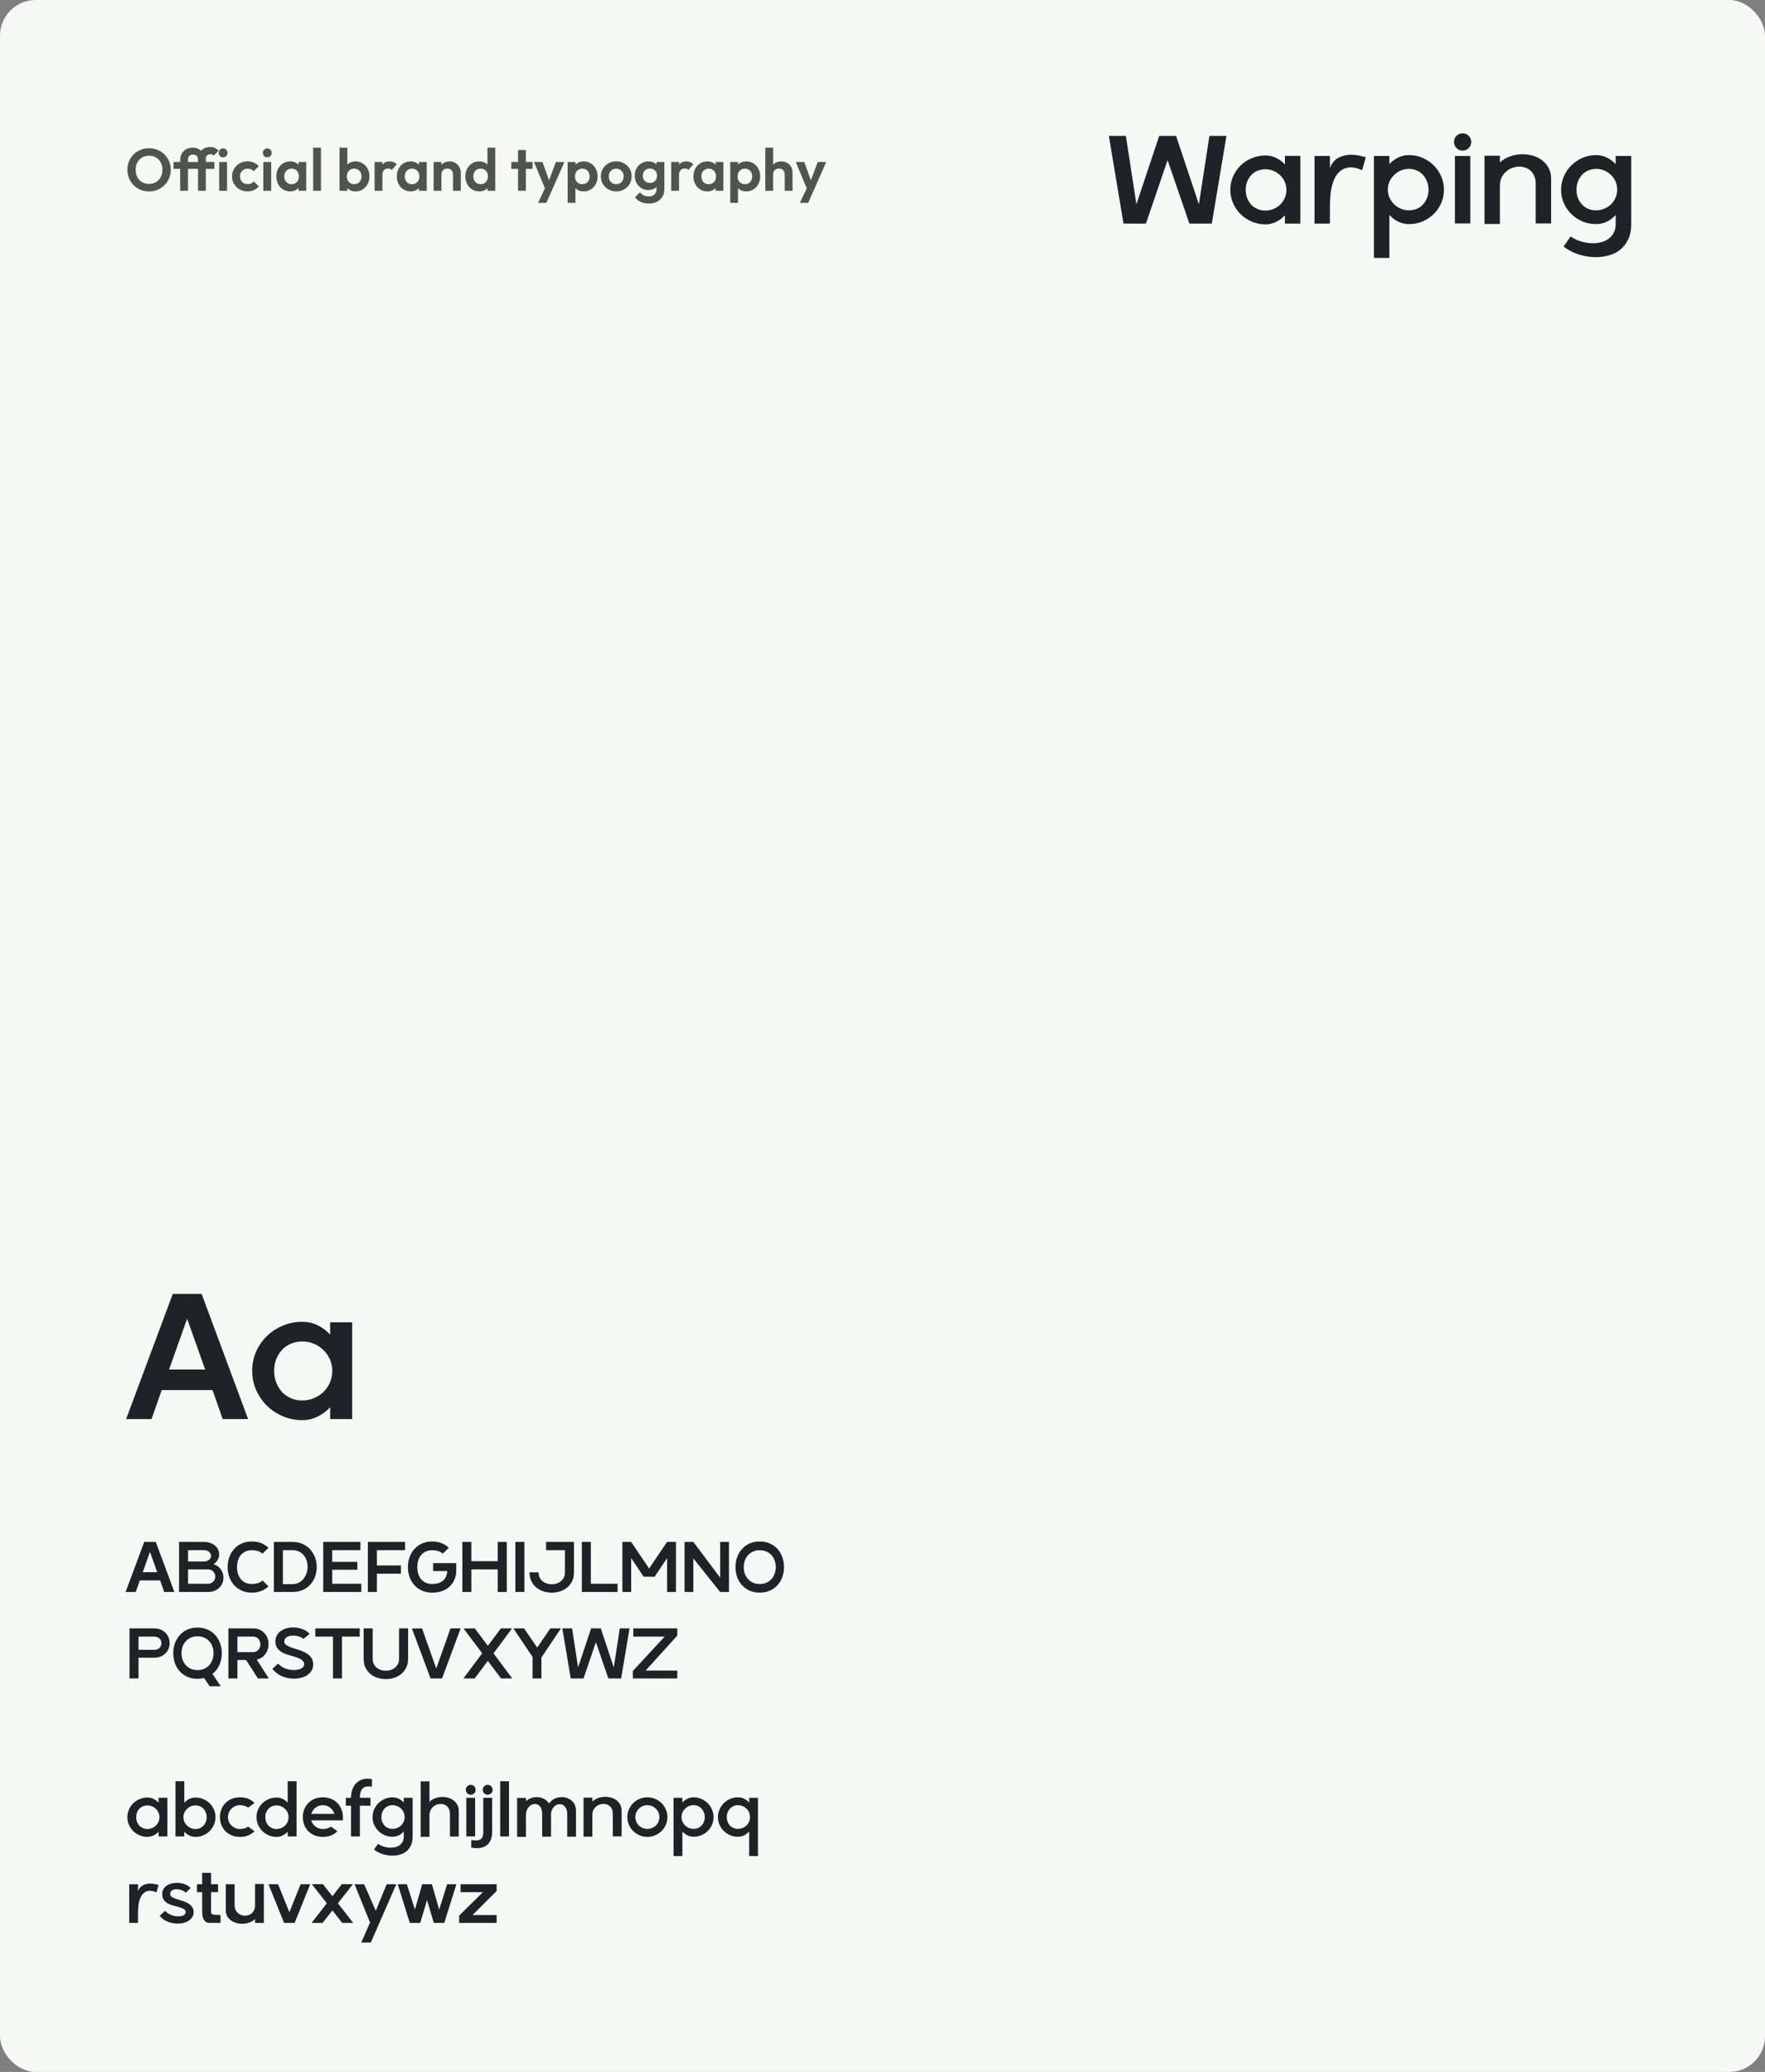 <svg width="592" height="695" viewBox="0 0 592 695" fill="none" xmlns="http://www.w3.org/2000/svg">
<rect x="0" y="0" width="592" height="695" fill="#808080" stroke="none"/>
<rect width="592" height="695" rx="12" fill="#F5F8F5"/>
<path d="M50.02 64.22C48.993 64.22 48.033 64.033 47.14 63.66C46.26 63.287 45.487 62.773 44.82 62.12C44.167 61.453 43.653 60.68 43.28 59.8C42.907 58.907 42.72 57.953 42.72 56.94C42.72 55.927 42.9 54.987 43.26 54.12C43.633 53.24 44.147 52.473 44.8 51.82C45.467 51.153 46.24 50.64 47.12 50.28C48 49.907 48.953 49.72 49.98 49.72C51.02 49.72 51.98 49.907 52.86 50.28C53.74 50.64 54.507 51.153 55.16 51.82C55.827 52.473 56.347 53.24 56.72 54.12C57.093 55 57.28 55.947 57.28 56.96C57.28 57.973 57.093 58.92 56.72 59.8C56.347 60.68 55.827 61.453 55.16 62.12C54.507 62.773 53.74 63.287 52.86 63.66C51.993 64.033 51.047 64.22 50.02 64.22ZM49.98 61.68C50.887 61.68 51.673 61.48 52.34 61.08C53.007 60.68 53.527 60.127 53.9 59.42C54.287 58.713 54.48 57.887 54.48 56.94C54.48 56.247 54.373 55.613 54.16 55.04C53.947 54.467 53.64 53.973 53.24 53.56C52.84 53.133 52.367 52.807 51.82 52.58C51.273 52.353 50.66 52.24 49.98 52.24C49.1 52.24 48.32 52.44 47.64 52.84C46.973 53.227 46.447 53.773 46.06 54.48C45.687 55.187 45.5 56.007 45.5 56.94C45.5 57.647 45.607 58.293 45.82 58.88C46.047 59.467 46.353 59.967 46.74 60.38C47.14 60.793 47.613 61.113 48.16 61.34C48.72 61.567 49.327 61.68 49.98 61.68ZM60.436 64V53.72C60.436 52.907 60.603 52.187 60.936 51.56C61.283 50.933 61.769 50.44 62.396 50.08C63.036 49.707 63.783 49.52 64.636 49.52C65.489 49.52 66.189 49.7 66.736 50.06C67.296 50.42 67.709 50.9 67.976 51.5C68.256 52.087 68.396 52.74 68.396 53.46L66.416 53.62C66.416 53.06 66.269 52.627 65.976 52.32C65.696 52 65.283 51.84 64.736 51.84C64.189 51.84 63.769 51.993 63.476 52.3C63.196 52.607 63.056 53.027 63.056 53.56V64H60.436ZM58.196 56.64V54.34H71.896V56.64H58.196ZM66.416 64V53.3C66.416 52.54 66.583 51.86 66.916 51.26C67.249 50.66 67.723 50.187 68.336 49.84C68.949 49.493 69.669 49.32 70.496 49.32C71.123 49.32 71.663 49.427 72.116 49.64C72.569 49.853 72.976 50.147 73.336 50.52L71.676 52.2C71.529 52.053 71.369 51.94 71.196 51.86C71.023 51.78 70.803 51.74 70.536 51.74C70.056 51.74 69.683 51.873 69.416 52.14C69.163 52.393 69.036 52.76 69.036 53.24V64H66.416ZM73.512 64V54.34H76.152V64H73.512ZM74.832 52.78C74.405 52.78 74.052 52.64 73.772 52.36C73.492 52.067 73.352 51.707 73.352 51.28C73.352 50.867 73.492 50.513 73.772 50.22C74.052 49.927 74.405 49.78 74.832 49.78C75.272 49.78 75.625 49.927 75.892 50.22C76.172 50.513 76.312 50.867 76.312 51.28C76.312 51.707 76.172 52.067 75.892 52.36C75.625 52.64 75.272 52.78 74.832 52.78ZM83.032 64.2C82.046 64.2 81.159 63.98 80.373 63.54C79.586 63.1 78.966 62.5 78.513 61.74C78.059 60.98 77.832 60.127 77.832 59.18C77.832 58.22 78.059 57.36 78.513 56.6C78.966 55.84 79.586 55.24 80.373 54.8C81.172 54.347 82.059 54.12 83.032 54.12C83.793 54.12 84.493 54.26 85.132 54.54C85.772 54.82 86.326 55.22 86.793 55.74L85.112 57.44C84.859 57.16 84.552 56.947 84.192 56.8C83.846 56.653 83.459 56.58 83.032 56.58C82.552 56.58 82.119 56.693 81.733 56.92C81.359 57.133 81.059 57.433 80.832 57.82C80.619 58.193 80.513 58.64 80.513 59.16C80.513 59.667 80.619 60.12 80.832 60.52C81.059 60.907 81.359 61.213 81.733 61.44C82.119 61.653 82.552 61.76 83.032 61.76C83.472 61.76 83.866 61.687 84.213 61.54C84.573 61.38 84.879 61.153 85.132 60.86L86.832 62.56C86.339 63.093 85.772 63.5 85.132 63.78C84.493 64.06 83.793 64.2 83.032 64.2ZM88.316 64V54.34H90.956V64H88.316ZM89.636 52.78C89.21 52.78 88.856 52.64 88.576 52.36C88.296 52.067 88.156 51.707 88.156 51.28C88.156 50.867 88.296 50.513 88.576 50.22C88.856 49.927 89.21 49.78 89.636 49.78C90.076 49.78 90.43 49.927 90.696 50.22C90.976 50.513 91.116 50.867 91.116 51.28C91.116 51.707 90.976 52.067 90.696 52.36C90.43 52.64 90.076 52.78 89.636 52.78ZM97.317 64.2C96.437 64.2 95.644 63.98 94.937 63.54C94.231 63.1 93.677 62.5 93.277 61.74C92.877 60.98 92.677 60.127 92.677 59.18C92.677 58.22 92.877 57.36 93.277 56.6C93.677 55.84 94.231 55.24 94.937 54.8C95.644 54.36 96.437 54.14 97.317 54.14C98.01 54.14 98.63 54.28 99.177 54.56C99.724 54.84 100.157 55.233 100.477 55.74C100.811 56.233 100.991 56.793 101.017 57.42V60.9C100.991 61.54 100.811 62.107 100.477 62.6C100.157 63.093 99.724 63.487 99.177 63.78C98.63 64.06 98.01 64.2 97.317 64.2ZM97.797 61.78C98.531 61.78 99.124 61.54 99.577 61.06C100.031 60.567 100.257 59.933 100.257 59.16C100.257 58.653 100.151 58.207 99.937 57.82C99.737 57.42 99.451 57.113 99.077 56.9C98.717 56.673 98.29 56.56 97.797 56.56C97.317 56.56 96.891 56.673 96.517 56.9C96.157 57.113 95.871 57.42 95.657 57.82C95.457 58.207 95.357 58.653 95.357 59.16C95.357 59.68 95.457 60.14 95.657 60.54C95.871 60.927 96.157 61.233 96.517 61.46C96.891 61.673 97.317 61.78 97.797 61.78ZM100.117 64V61.4L100.537 59.04L100.117 56.72V54.34H102.717V64H100.117ZM105.035 64V49.54H107.655V64H105.035ZM119.243 64.2C118.549 64.2 117.923 64.053 117.363 63.76C116.803 63.467 116.356 63.067 116.023 62.56C115.689 62.053 115.509 61.487 115.483 60.86V57.42C115.509 56.793 115.689 56.233 116.023 55.74C116.369 55.233 116.823 54.84 117.383 54.56C117.943 54.28 118.563 54.14 119.243 54.14C120.136 54.14 120.936 54.36 121.643 54.8C122.349 55.24 122.903 55.84 123.303 56.6C123.716 57.36 123.923 58.22 123.923 59.18C123.923 60.127 123.716 60.98 123.303 61.74C122.903 62.5 122.349 63.1 121.643 63.54C120.936 63.98 120.136 64.2 119.243 64.2ZM113.883 64V49.54H116.503V56.72L116.063 59.04L116.483 61.4V64H113.883ZM118.803 61.78C119.283 61.78 119.703 61.673 120.063 61.46C120.436 61.233 120.723 60.927 120.923 60.54C121.136 60.14 121.243 59.68 121.243 59.16C121.243 58.653 121.136 58.207 120.923 57.82C120.723 57.42 120.436 57.113 120.063 56.9C119.689 56.673 119.263 56.56 118.783 56.56C118.303 56.56 117.876 56.673 117.503 56.9C117.143 57.113 116.856 57.42 116.643 57.82C116.443 58.207 116.343 58.653 116.343 59.16C116.343 59.68 116.443 60.14 116.643 60.54C116.856 60.927 117.149 61.233 117.523 61.46C117.896 61.673 118.323 61.78 118.803 61.78ZM125.64 64V54.34H128.26V64H125.64ZM128.26 58.66L127.24 57.98C127.36 56.793 127.707 55.86 128.28 55.18C128.854 54.487 129.68 54.14 130.76 54.14C131.227 54.14 131.647 54.22 132.02 54.38C132.394 54.527 132.734 54.773 133.04 55.12L131.4 57C131.254 56.84 131.074 56.72 130.86 56.64C130.66 56.56 130.427 56.52 130.16 56.52C129.6 56.52 129.14 56.7 128.78 57.06C128.434 57.407 128.26 57.94 128.26 58.66ZM137.727 64.2C136.847 64.2 136.054 63.98 135.347 63.54C134.641 63.1 134.087 62.5 133.687 61.74C133.287 60.98 133.087 60.127 133.087 59.18C133.087 58.22 133.287 57.36 133.687 56.6C134.087 55.84 134.641 55.24 135.347 54.8C136.054 54.36 136.847 54.14 137.727 54.14C138.421 54.14 139.041 54.28 139.587 54.56C140.134 54.84 140.567 55.233 140.887 55.74C141.221 56.233 141.401 56.793 141.427 57.42V60.9C141.401 61.54 141.221 62.107 140.887 62.6C140.567 63.093 140.134 63.487 139.587 63.78C139.041 64.06 138.421 64.2 137.727 64.2ZM138.207 61.78C138.941 61.78 139.534 61.54 139.987 61.06C140.441 60.567 140.667 59.933 140.667 59.16C140.667 58.653 140.561 58.207 140.347 57.82C140.147 57.42 139.861 57.113 139.487 56.9C139.127 56.673 138.701 56.56 138.207 56.56C137.727 56.56 137.301 56.673 136.927 56.9C136.567 57.113 136.281 57.42 136.067 57.82C135.867 58.207 135.767 58.653 135.767 59.16C135.767 59.68 135.867 60.14 136.067 60.54C136.281 60.927 136.567 61.233 136.927 61.46C137.301 61.673 137.727 61.78 138.207 61.78ZM140.527 64V61.4L140.947 59.04L140.527 56.72V54.34H143.127V64H140.527ZM151.945 64V58.46C151.945 57.887 151.765 57.42 151.405 57.06C151.045 56.7 150.578 56.52 150.005 56.52C149.632 56.52 149.298 56.6 149.005 56.76C148.712 56.92 148.478 57.147 148.305 57.44C148.145 57.733 148.065 58.073 148.065 58.46L147.045 57.94C147.045 57.18 147.205 56.52 147.525 55.96C147.858 55.387 148.312 54.94 148.885 54.62C149.472 54.3 150.132 54.14 150.865 54.14C151.572 54.14 152.205 54.32 152.765 54.68C153.325 55.027 153.765 55.487 154.085 56.06C154.405 56.62 154.565 57.227 154.565 57.88V64H151.945ZM145.445 64V54.34H148.065V64H145.445ZM160.756 64.2C159.862 64.2 159.062 63.98 158.356 63.54C157.649 63.1 157.089 62.5 156.676 61.74C156.276 60.98 156.076 60.127 156.076 59.18C156.076 58.22 156.276 57.36 156.676 56.6C157.089 55.84 157.642 55.24 158.336 54.8C159.042 54.36 159.849 54.14 160.756 54.14C161.449 54.14 162.069 54.28 162.616 54.56C163.176 54.84 163.622 55.233 163.956 55.74C164.302 56.233 164.489 56.793 164.516 57.42V60.86C164.489 61.487 164.309 62.053 163.976 62.56C163.642 63.067 163.196 63.467 162.636 63.76C162.076 64.053 161.449 64.2 160.756 64.2ZM161.196 61.78C161.689 61.78 162.116 61.673 162.476 61.46C162.849 61.233 163.136 60.927 163.336 60.54C163.549 60.14 163.656 59.68 163.656 59.16C163.656 58.653 163.549 58.207 163.336 57.82C163.136 57.42 162.849 57.113 162.476 56.9C162.116 56.673 161.696 56.56 161.216 56.56C160.722 56.56 160.289 56.673 159.916 56.9C159.556 57.127 159.269 57.433 159.056 57.82C158.856 58.207 158.756 58.653 158.756 59.16C158.756 59.68 158.856 60.14 159.056 60.54C159.269 60.927 159.562 61.233 159.936 61.46C160.309 61.673 160.729 61.78 161.196 61.78ZM166.116 64H163.516V61.4L163.936 59.04L163.496 56.72V49.54H166.116V64ZM173.76 64V50.32H176.38V64H173.76ZM171.5 56.64V54.34H178.64V56.64H171.5ZM183.153 64.08L179.113 54.34H181.953L184.633 61.78H183.673L186.453 54.34H189.313L185.013 64.08H183.153ZM180.473 68.04L183.413 61.82L185.013 64.08L183.253 68.04H180.473ZM195.766 64.2C195.073 64.2 194.446 64.06 193.886 63.78C193.326 63.487 192.879 63.093 192.546 62.6C192.213 62.107 192.033 61.54 192.006 60.9V57.48C192.033 56.84 192.213 56.273 192.546 55.78C192.893 55.273 193.339 54.873 193.886 54.58C194.446 54.287 195.073 54.14 195.766 54.14C196.659 54.14 197.459 54.36 198.166 54.8C198.873 55.24 199.426 55.84 199.826 56.6C200.239 57.36 200.446 58.22 200.446 59.18C200.446 60.127 200.239 60.98 199.826 61.74C199.426 62.5 198.873 63.1 198.166 63.54C197.459 63.98 196.659 64.2 195.766 64.2ZM190.406 68.04V54.34H193.026V56.88L192.586 59.22L193.006 61.56V68.04H190.406ZM195.306 61.78C195.786 61.78 196.213 61.673 196.586 61.46C196.959 61.233 197.246 60.927 197.446 60.54C197.659 60.14 197.766 59.68 197.766 59.16C197.766 58.653 197.659 58.207 197.446 57.82C197.246 57.42 196.959 57.113 196.586 56.9C196.213 56.673 195.786 56.56 195.306 56.56C194.839 56.56 194.419 56.673 194.046 56.9C193.673 57.113 193.379 57.42 193.166 57.82C192.966 58.207 192.866 58.653 192.866 59.16C192.866 59.68 192.966 60.14 193.166 60.54C193.379 60.927 193.666 61.233 194.026 61.46C194.399 61.673 194.826 61.78 195.306 61.78ZM206.704 64.2C205.731 64.2 204.851 63.98 204.064 63.54C203.291 63.087 202.671 62.48 202.204 61.72C201.751 60.947 201.524 60.087 201.524 59.14C201.524 58.193 201.751 57.347 202.204 56.6C202.657 55.84 203.277 55.24 204.064 54.8C204.851 54.347 205.724 54.12 206.684 54.12C207.671 54.12 208.551 54.347 209.324 54.8C210.111 55.24 210.731 55.84 211.184 56.6C211.637 57.347 211.864 58.193 211.864 59.14C211.864 60.087 211.637 60.947 211.184 61.72C210.731 62.48 210.111 63.087 209.324 63.54C208.551 63.98 207.677 64.2 206.704 64.2ZM206.684 61.76C207.177 61.76 207.611 61.653 207.984 61.44C208.371 61.213 208.664 60.907 208.864 60.52C209.077 60.12 209.184 59.667 209.184 59.16C209.184 58.653 209.077 58.207 208.864 57.82C208.651 57.433 208.357 57.133 207.984 56.92C207.611 56.693 207.177 56.58 206.684 56.58C206.204 56.58 205.777 56.693 205.404 56.92C205.031 57.133 204.737 57.433 204.524 57.82C204.311 58.207 204.204 58.653 204.204 59.16C204.204 59.667 204.311 60.12 204.524 60.52C204.737 60.907 205.031 61.213 205.404 61.44C205.777 61.653 206.204 61.76 206.684 61.76ZM217.591 68.28C216.564 68.28 215.657 68.093 214.871 67.72C214.084 67.36 213.457 66.847 212.991 66.18L214.651 64.52C215.024 64.96 215.437 65.293 215.891 65.52C216.357 65.76 216.917 65.88 217.571 65.88C218.384 65.88 219.024 65.673 219.491 65.26C219.971 64.847 220.211 64.273 220.211 63.54V61.12L220.651 59L220.231 56.88V54.34H222.831V63.5C222.831 64.46 222.604 65.293 222.151 66C221.711 66.72 221.097 67.28 220.311 67.68C219.524 68.08 218.617 68.28 217.591 68.28ZM217.471 63.74C216.604 63.74 215.824 63.533 215.131 63.12C214.437 62.693 213.891 62.113 213.491 61.38C213.104 60.647 212.911 59.827 212.911 58.92C212.911 58.013 213.104 57.2 213.491 56.48C213.891 55.76 214.437 55.193 215.131 54.78C215.824 54.353 216.604 54.14 217.471 54.14C218.191 54.14 218.824 54.28 219.371 54.56C219.931 54.84 220.371 55.227 220.691 55.72C221.011 56.2 221.184 56.767 221.211 57.42V60.46C221.184 61.1 221.004 61.673 220.671 62.18C220.351 62.673 219.911 63.06 219.351 63.34C218.804 63.607 218.177 63.74 217.471 63.74ZM217.991 61.36C218.471 61.36 218.884 61.26 219.231 61.06C219.591 60.847 219.871 60.56 220.071 60.2C220.271 59.827 220.371 59.407 220.371 58.94C220.371 58.46 220.271 58.04 220.071 57.68C219.871 57.32 219.591 57.04 219.231 56.84C218.884 56.627 218.471 56.52 217.991 56.52C217.511 56.52 217.091 56.627 216.731 56.84C216.371 57.04 216.091 57.327 215.891 57.7C215.691 58.06 215.591 58.473 215.591 58.94C215.591 59.393 215.691 59.807 215.891 60.18C216.091 60.54 216.371 60.827 216.731 61.04C217.091 61.253 217.511 61.36 217.991 61.36ZM225.133 64V54.34H227.753V64H225.133ZM227.753 58.66L226.733 57.98C226.853 56.793 227.199 55.86 227.773 55.18C228.346 54.487 229.173 54.14 230.253 54.14C230.719 54.14 231.139 54.22 231.513 54.38C231.886 54.527 232.226 54.773 232.533 55.12L230.893 57C230.746 56.84 230.566 56.72 230.353 56.64C230.153 56.56 229.919 56.52 229.653 56.52C229.093 56.52 228.633 56.7 228.273 57.06C227.926 57.407 227.753 57.94 227.753 58.66ZM237.22 64.2C236.34 64.2 235.546 63.98 234.84 63.54C234.133 63.1 233.58 62.5 233.18 61.74C232.78 60.98 232.58 60.127 232.58 59.18C232.58 58.22 232.78 57.36 233.18 56.6C233.58 55.84 234.133 55.24 234.84 54.8C235.546 54.36 236.34 54.14 237.22 54.14C237.913 54.14 238.533 54.28 239.08 54.56C239.626 54.84 240.06 55.233 240.38 55.74C240.713 56.233 240.893 56.793 240.92 57.42V60.9C240.893 61.54 240.713 62.107 240.38 62.6C240.06 63.093 239.626 63.487 239.08 63.78C238.533 64.06 237.913 64.2 237.22 64.2ZM237.7 61.78C238.433 61.78 239.026 61.54 239.48 61.06C239.933 60.567 240.16 59.933 240.16 59.16C240.16 58.653 240.053 58.207 239.84 57.82C239.64 57.42 239.353 57.113 238.98 56.9C238.62 56.673 238.193 56.56 237.7 56.56C237.22 56.56 236.793 56.673 236.42 56.9C236.06 57.113 235.773 57.42 235.56 57.82C235.36 58.207 235.26 58.653 235.26 59.16C235.26 59.68 235.36 60.14 235.56 60.54C235.773 60.927 236.06 61.233 236.42 61.46C236.793 61.673 237.22 61.78 237.7 61.78ZM240.02 64V61.4L240.44 59.04L240.02 56.72V54.34H242.62V64H240.02ZM250.297 64.2C249.604 64.2 248.977 64.06 248.417 63.78C247.857 63.487 247.411 63.093 247.077 62.6C246.744 62.107 246.564 61.54 246.537 60.9V57.48C246.564 56.84 246.744 56.273 247.077 55.78C247.424 55.273 247.871 54.873 248.417 54.58C248.977 54.287 249.604 54.14 250.297 54.14C251.191 54.14 251.991 54.36 252.697 54.8C253.404 55.24 253.957 55.84 254.357 56.6C254.771 57.36 254.977 58.22 254.977 59.18C254.977 60.127 254.771 60.98 254.357 61.74C253.957 62.5 253.404 63.1 252.697 63.54C251.991 63.98 251.191 64.2 250.297 64.2ZM244.937 68.04V54.34H247.557V56.88L247.117 59.22L247.537 61.56V68.04H244.937ZM249.837 61.78C250.317 61.78 250.744 61.673 251.117 61.46C251.491 61.233 251.777 60.927 251.977 60.54C252.191 60.14 252.297 59.68 252.297 59.16C252.297 58.653 252.191 58.207 251.977 57.82C251.777 57.42 251.491 57.113 251.117 56.9C250.744 56.673 250.317 56.56 249.837 56.56C249.371 56.56 248.951 56.673 248.577 56.9C248.204 57.113 247.911 57.42 247.697 57.82C247.497 58.207 247.397 58.653 247.397 59.16C247.397 59.68 247.497 60.14 247.697 60.54C247.911 60.927 248.197 61.233 248.557 61.46C248.931 61.673 249.357 61.78 249.837 61.78ZM263.195 64V58.46C263.195 57.887 263.015 57.42 262.655 57.06C262.295 56.7 261.828 56.52 261.255 56.52C260.882 56.52 260.548 56.6 260.255 56.76C259.962 56.92 259.728 57.147 259.555 57.44C259.395 57.733 259.315 58.073 259.315 58.46L258.295 57.94C258.295 57.18 258.455 56.52 258.775 55.96C259.095 55.387 259.535 54.94 260.095 54.62C260.668 54.3 261.322 54.14 262.055 54.14C262.788 54.14 263.435 54.3 263.995 54.62C264.568 54.94 265.015 55.38 265.335 55.94C265.655 56.5 265.815 57.147 265.815 57.88V64H263.195ZM256.695 64V49.54H259.315V64H256.695ZM270.966 64.08L266.926 54.34H269.766L272.446 61.78H271.486L274.266 54.34H277.126L272.826 64.08H270.966ZM268.286 68.04L271.226 61.82L272.826 64.08L271.066 68.04H268.286Z" fill="#4C554E"/>
<path d="M67.62 434L83.22 476H74.7L71.28 466.28H54.24L50.82 476H42.3L57.96 434H67.62ZM68.82 459.38L62.76 442.34L56.7 459.38H68.82ZM118.121 443.54V476H110.741V472.04C109.461 473.4 108.021 474.46 106.421 475.22C104.861 475.98 103.181 476.36 101.381 476.36C99.061 476.36 96.881 475.92 94.841 475.04C92.801 474.16 91.021 472.98 89.501 471.5C87.981 469.98 86.781 468.22 85.901 466.22C85.021 464.22 84.581 462.08 84.581 459.8C84.581 457.52 85.021 455.38 85.901 453.38C86.781 451.38 87.981 449.64 89.501 448.16C91.021 446.68 92.801 445.52 94.841 444.68C96.881 443.8 99.061 443.36 101.381 443.36C103.181 443.36 104.881 443.74 106.481 444.5C108.081 445.26 109.501 446.32 110.741 447.68V443.54H118.121ZM101.381 469.76C102.781 469.76 104.081 469.5 105.281 468.98C106.521 468.46 107.601 467.76 108.521 466.88C109.441 465.96 110.161 464.9 110.681 463.7C111.201 462.5 111.461 461.22 111.461 459.86C111.461 458.5 111.201 457.22 110.681 456.02C110.161 454.82 109.441 453.78 108.521 452.9C107.601 451.98 106.521 451.26 105.281 450.74C104.081 450.22 102.781 449.96 101.381 449.96C99.981 449.96 98.701 450.22 97.541 450.74C96.381 451.22 95.381 451.92 94.541 452.84C93.741 453.72 93.101 454.76 92.621 455.96C92.181 457.12 91.961 458.4 91.961 459.8C91.961 461.16 92.181 462.46 92.621 463.7C93.101 464.9 93.741 465.96 94.541 466.88C95.381 467.76 96.381 468.46 97.541 468.98C98.701 469.5 99.981 469.76 101.381 469.76Z" fill="#1F2226"/>
<path d="M52.248 517.2L58.488 534H55.08L53.712 530.112H46.896L45.528 534H42.12L48.384 517.2H52.248ZM52.728 527.352L50.304 520.536L47.88 527.352H52.728ZM71.625 524.688C72.457 524.944 73.129 525.352 73.641 525.912C74.169 526.472 74.537 527.104 74.745 527.808C74.953 528.496 75.001 529.208 74.889 529.944C74.793 530.664 74.529 531.328 74.097 531.936C73.681 532.544 73.105 533.04 72.369 533.424C71.633 533.808 70.737 534 69.681 534H60.057V517.2H68.265C69.209 517.2 70.017 517.336 70.689 517.608C71.377 517.88 71.937 518.232 72.369 518.664C72.817 519.096 73.129 519.592 73.305 520.152C73.497 520.696 73.561 521.248 73.497 521.808C73.433 522.352 73.241 522.88 72.921 523.392C72.617 523.904 72.185 524.336 71.625 524.688ZM68.265 523.776C68.825 523.776 69.289 523.68 69.657 523.488C70.041 523.296 70.321 523.064 70.497 522.792C70.689 522.504 70.785 522.2 70.785 521.88C70.785 521.544 70.689 521.24 70.497 520.968C70.321 520.68 70.041 520.44 69.657 520.248C69.289 520.056 68.825 519.96 68.265 519.96H63.081V523.776H68.265ZM69.681 531.24C70.241 531.24 70.705 531.12 71.073 530.88C71.457 530.64 71.737 530.344 71.913 529.992C72.105 529.64 72.201 529.256 72.201 528.84C72.201 528.408 72.105 528.016 71.913 527.664C71.737 527.312 71.457 527.016 71.073 526.776C70.705 526.536 70.241 526.416 69.681 526.416H63.081V531.24H69.681ZM84.489 519.984C83.657 519.984 82.929 520.136 82.305 520.44C81.681 520.728 81.161 521.128 80.745 521.64C80.329 522.152 80.017 522.752 79.809 523.44C79.601 524.128 79.497 524.864 79.497 525.648C79.497 526.432 79.601 527.168 79.809 527.856C80.017 528.544 80.329 529.144 80.745 529.656C81.161 530.168 81.681 530.576 82.305 530.88C82.929 531.168 83.657 531.312 84.489 531.312C85.209 531.312 85.873 531.216 86.481 531.024C87.089 530.832 87.617 530.536 88.065 530.136L90.057 532.128C89.353 532.784 88.537 533.296 87.609 533.664C86.681 534.032 85.641 534.216 84.489 534.216C83.225 534.216 82.089 533.992 81.081 533.544C80.089 533.096 79.241 532.488 78.537 531.72C77.833 530.936 77.289 530.024 76.905 528.984C76.537 527.944 76.353 526.832 76.353 525.648C76.353 524.464 76.537 523.352 76.905 522.312C77.289 521.256 77.833 520.344 78.537 519.576C79.241 518.792 80.089 518.176 81.081 517.728C82.089 517.28 83.225 517.056 84.489 517.056C85.641 517.056 86.681 517.24 87.609 517.608C88.537 517.976 89.353 518.496 90.057 519.168L88.065 521.136C87.617 520.752 87.089 520.464 86.481 520.272C85.873 520.08 85.209 519.984 84.489 519.984ZM98.006 517.2C99.366 517.2 100.558 517.44 101.582 517.92C102.606 518.4 103.462 519.04 104.15 519.84C104.838 520.624 105.358 521.52 105.71 522.528C106.062 523.52 106.238 524.544 106.238 525.6C106.238 526.656 106.07 527.688 105.734 528.696C105.398 529.688 104.886 530.584 104.198 531.384C103.526 532.168 102.67 532.8 101.63 533.28C100.59 533.76 99.382 534 98.006 534H91.862V517.2H98.006ZM98.006 531.36C99.126 531.36 100.062 531.08 100.814 530.52C101.582 529.96 102.158 529.256 102.542 528.408C102.942 527.56 103.15 526.648 103.166 525.672C103.198 524.68 103.022 523.76 102.638 522.912C102.27 522.064 101.702 521.36 100.934 520.8C100.166 520.24 99.19 519.96 98.006 519.96H94.886V531.36H98.006ZM111.433 531.24H121.177V534H108.409V517.2H120.889V519.96H111.433V523.896H119.857V526.536H111.433V531.24ZM135.865 517.2V519.96H126.409V525.096H134.473V527.856H126.409V534H123.385V517.2H135.865ZM153.022 524.328V527.568C152.894 528.592 152.614 529.52 152.182 530.352C151.75 531.168 151.19 531.864 150.502 532.44C149.814 533.016 148.998 533.456 148.054 533.76C147.126 534.064 146.094 534.216 144.958 534.216C143.694 534.216 142.558 533.992 141.55 533.544C140.558 533.096 139.71 532.488 139.006 531.72C138.302 530.936 137.758 530.024 137.374 528.984C137.006 527.944 136.822 526.832 136.822 525.648C136.822 524.464 137.006 523.352 137.374 522.312C137.758 521.256 138.302 520.344 139.006 519.576C139.71 518.792 140.558 518.176 141.55 517.728C142.558 517.28 143.694 517.056 144.958 517.056C146.11 517.056 147.15 517.24 148.078 517.608C149.006 517.976 149.822 518.496 150.526 519.168L148.534 521.136C148.086 520.752 147.558 520.464 146.95 520.272C146.342 520.08 145.678 519.984 144.958 519.984C144.126 519.984 143.398 520.136 142.774 520.44C142.15 520.728 141.63 521.128 141.214 521.64C140.798 522.152 140.486 522.752 140.278 523.44C140.07 524.128 139.966 524.864 139.966 525.648C139.966 526.432 140.07 527.168 140.278 527.856C140.486 528.544 140.798 529.144 141.214 529.656C141.63 530.168 142.15 530.576 142.774 530.88C143.398 531.168 144.126 531.312 144.958 531.312C147.822 531.312 149.502 530.064 149.998 527.568V526.968H145.27V524.328H153.022ZM166.953 517.2H169.977V534H166.953V526.416H158.097V534H155.073V517.2H158.097V523.656H166.953V517.2ZM172.862 534V517.2H175.886V534H172.862ZM183.16 517.2H192.52V527.424C192.52 528.56 192.304 529.552 191.872 530.4C191.456 531.248 190.896 531.96 190.192 532.536C189.488 533.096 188.688 533.52 187.792 533.808C186.912 534.08 186 534.216 185.056 534.216C184.128 534.216 183.216 534.08 182.32 533.808C181.424 533.52 180.624 533.096 179.92 532.536C179.232 531.96 178.672 531.248 178.24 530.4C177.824 529.552 177.616 528.56 177.616 527.424H180.64C180.64 528.096 180.768 528.68 181.024 529.176C181.28 529.672 181.608 530.088 182.008 530.424C182.424 530.744 182.896 530.992 183.424 531.168C183.968 531.328 184.512 531.408 185.056 531.408C185.616 531.408 186.16 531.328 186.688 531.168C187.216 530.992 187.688 530.736 188.104 530.4C188.52 530.064 188.856 529.648 189.112 529.152C189.368 528.656 189.496 528.08 189.496 527.424V519.96H183.16V517.2ZM198.175 531.24H207.151V534H195.151V517.2H198.175V531.24ZM223.745 517.2H226.721V534H223.745V522.624L219.569 528.888L217.721 528.864L215.897 528.888L211.697 522.624V534H208.745V517.2H211.697L217.721 526.128L223.745 517.2ZM241.556 517.2H244.508V534H241.556L232.556 522.744V534H229.604V517.2H232.556L241.556 529.2V517.2ZM254.833 517.056C256.097 517.056 257.225 517.28 258.217 517.728C259.225 518.176 260.081 518.792 260.785 519.576C261.489 520.344 262.025 521.256 262.393 522.312C262.777 523.352 262.969 524.464 262.969 525.648C262.969 526.832 262.777 527.944 262.393 528.984C262.025 530.024 261.489 530.936 260.785 531.72C260.081 532.488 259.225 533.096 258.217 533.544C257.225 533.992 256.097 534.216 254.833 534.216C253.569 534.216 252.433 533.992 251.425 533.544C250.433 533.096 249.585 532.488 248.881 531.72C248.177 530.936 247.633 530.024 247.249 528.984C246.881 527.944 246.697 526.832 246.697 525.648C246.697 524.464 246.881 523.352 247.249 522.312C247.633 521.256 248.177 520.344 248.881 519.576C249.585 518.792 250.433 518.176 251.425 517.728C252.433 517.28 253.569 517.056 254.833 517.056ZM254.833 531.312C255.665 531.312 256.409 531.168 257.065 530.88C257.737 530.576 258.305 530.168 258.769 529.656C259.233 529.144 259.585 528.544 259.825 527.856C260.081 527.168 260.209 526.432 260.209 525.648C260.209 524.864 260.081 524.128 259.825 523.44C259.585 522.752 259.233 522.152 258.769 521.64C258.305 521.128 257.737 520.728 257.065 520.44C256.409 520.136 255.665 519.984 254.833 519.984C254.001 519.984 253.249 520.136 252.577 520.44C251.921 520.728 251.361 521.128 250.897 521.64C250.433 522.152 250.073 522.752 249.817 523.44C249.577 524.128 249.457 524.864 249.457 525.648C249.457 526.432 249.577 527.168 249.817 527.856C250.073 528.544 250.433 529.144 250.897 529.656C251.361 530.168 251.921 530.576 252.577 530.88C253.249 531.168 254.001 531.312 254.833 531.312ZM51.648 546.2C52.816 546.2 53.784 546.448 54.552 546.944C55.336 547.424 55.92 548.032 56.304 548.768C56.704 549.488 56.904 550.272 56.904 551.12C56.904 551.968 56.712 552.76 56.328 553.496C55.944 554.216 55.36 554.824 54.576 555.32C53.792 555.8 52.816 556.04 51.648 556.04H46.464V563H43.44V546.2H51.648ZM51.648 553.4C52.208 553.4 52.672 553.296 53.04 553.088C53.424 552.864 53.704 552.584 53.88 552.248C54.072 551.912 54.168 551.56 54.168 551.192C54.168 550.808 54.072 550.448 53.88 550.112C53.704 549.776 53.424 549.504 53.04 549.296C52.672 549.072 52.208 548.96 51.648 548.96H46.464V553.4H51.648ZM74.391 554.528C74.391 555.984 74.119 557.312 73.575 558.512C73.031 559.712 72.255 560.704 71.247 561.488L74.031 565.616L70.335 565.64L68.439 562.856C67.735 563.032 67.007 563.12 66.255 563.12C64.991 563.12 63.855 562.896 62.847 562.448C61.855 562 61.007 561.392 60.303 560.624C59.599 559.84 59.055 558.928 58.671 557.888C58.303 556.832 58.119 555.712 58.119 554.528C58.119 553.344 58.303 552.232 58.671 551.192C59.055 550.152 59.599 549.24 60.303 548.456C61.007 547.672 61.855 547.056 62.847 546.608C63.855 546.16 64.991 545.936 66.255 545.936C67.519 545.936 68.647 546.16 69.639 546.608C70.647 547.056 71.503 547.672 72.207 548.456C72.911 549.24 73.447 550.152 73.815 551.192C74.199 552.232 74.391 553.344 74.391 554.528ZM60.879 554.528C60.879 555.312 60.999 556.048 61.239 556.736C61.495 557.424 61.855 558.024 62.319 558.536C62.783 559.048 63.343 559.456 63.999 559.76C64.671 560.048 65.423 560.192 66.255 560.192C67.087 560.192 67.831 560.048 68.487 559.76C69.159 559.456 69.727 559.048 70.191 558.536C70.655 558.024 71.007 557.424 71.247 556.736C71.503 556.048 71.631 555.312 71.631 554.528C71.631 553.744 71.503 553.008 71.247 552.32C71.007 551.632 70.655 551.032 70.191 550.52C69.727 550.008 69.159 549.608 68.487 549.32C67.831 549.016 67.087 548.864 66.255 548.864C65.423 548.864 64.671 549.016 63.999 549.32C63.343 549.608 62.783 550.008 62.319 550.52C61.855 551.032 61.495 551.632 61.239 552.32C60.999 553.008 60.879 553.744 60.879 554.528ZM84.812 546.2C85.9 546.2 86.82 546.432 87.572 546.896C88.324 547.36 88.908 547.944 89.324 548.648C89.74 549.352 89.98 550.128 90.044 550.976C90.124 551.824 90.028 552.64 89.756 553.424C89.484 554.192 89.044 554.88 88.436 555.488C87.828 556.08 87.052 556.472 86.108 556.664L90.164 563H86.516L82.532 556.808H79.628V563H76.604V546.2H84.812ZM79.628 554.168H84.812C85.372 554.168 85.836 554.04 86.204 553.784C86.588 553.528 86.868 553.208 87.044 552.824C87.236 552.44 87.332 552.024 87.332 551.576C87.332 551.112 87.236 550.688 87.044 550.304C86.868 549.92 86.588 549.6 86.204 549.344C85.836 549.088 85.372 548.96 84.812 548.96H79.628V554.168ZM95.355 550.592C95.355 551.104 95.595 551.52 96.075 551.84C96.555 552.144 97.155 552.424 97.875 552.68C98.595 552.92 99.371 553.168 100.203 553.424C101.035 553.68 101.811 554.008 102.531 554.408C103.251 554.808 103.851 555.32 104.331 555.944C104.811 556.552 105.051 557.336 105.051 558.296C105.051 559.064 104.875 559.744 104.523 560.336C104.171 560.928 103.699 561.432 103.107 561.848C102.515 562.248 101.827 562.552 101.043 562.76C100.259 562.968 99.443 563.072 98.595 563.072C97.939 563.072 97.275 563.008 96.603 562.88C95.947 562.752 95.299 562.56 94.659 562.304C94.035 562.032 93.443 561.688 92.883 561.272C92.323 560.856 91.811 560.368 91.347 559.808L93.267 558.008C93.571 558.376 93.931 558.696 94.347 558.968C94.763 559.24 95.203 559.464 95.667 559.64C96.147 559.816 96.635 559.952 97.131 560.048C97.627 560.128 98.107 560.168 98.571 560.168C99.051 560.168 99.499 560.128 99.915 560.048C100.331 559.968 100.691 559.848 100.995 559.688C101.315 559.528 101.563 559.336 101.739 559.112C101.931 558.872 102.027 558.6 102.027 558.296C102.027 557.832 101.883 557.448 101.595 557.144C101.323 556.824 100.963 556.56 100.515 556.352C100.067 556.128 99.555 555.936 98.979 555.776C98.403 555.6 97.811 555.424 97.203 555.248C96.595 555.072 96.003 554.872 95.427 554.648C94.851 554.408 94.339 554.112 93.891 553.76C93.443 553.408 93.075 552.976 92.787 552.464C92.515 551.936 92.379 551.304 92.379 550.568C92.379 549.784 92.547 549.104 92.883 548.528C93.219 547.936 93.659 547.448 94.203 547.064C94.763 546.664 95.403 546.368 96.123 546.176C96.843 545.984 97.579 545.888 98.331 545.888C99.387 545.888 100.411 546.072 101.403 546.44C102.395 546.792 103.211 547.328 103.851 548.048L101.763 549.752C101.411 549.4 100.915 549.128 100.275 548.936C99.651 548.728 99.003 548.624 98.331 548.624C97.947 548.624 97.571 548.664 97.203 548.744C96.851 548.808 96.539 548.92 96.267 549.08C95.995 549.24 95.771 549.448 95.595 549.704C95.435 549.944 95.355 550.24 95.355 550.592ZM120.657 546.2V548.96H114.705V563H111.681V548.96H105.753V546.2H120.657ZM133.853 546.2H136.877V556.424C136.877 557.56 136.661 558.552 136.229 559.4C135.813 560.248 135.253 560.96 134.549 561.536C133.845 562.096 133.045 562.52 132.149 562.808C131.269 563.08 130.357 563.216 129.413 563.216C128.485 563.216 127.573 563.08 126.677 562.808C125.781 562.52 124.981 562.096 124.277 561.536C123.589 560.96 123.029 560.248 122.597 559.4C122.181 558.552 121.973 557.56 121.973 556.424V546.2H124.997V556.424C124.997 557.096 125.125 557.68 125.381 558.176C125.637 558.672 125.965 559.088 126.365 559.424C126.781 559.744 127.253 559.992 127.781 560.168C128.325 560.328 128.869 560.408 129.413 560.408C129.973 560.408 130.517 560.328 131.045 560.168C131.573 559.992 132.045 559.736 132.461 559.4C132.877 559.064 133.213 558.648 133.469 558.152C133.725 557.656 133.853 557.08 133.853 556.424V546.2ZM151.102 546.2H154.51L148.27 563H144.406L138.166 546.248L141.55 546.2L146.326 559.664L151.102 546.2ZM165.522 554.576L171.81 563H168.066L163.626 557.096L159.21 563H155.418L161.73 554.576L155.49 546.248L159.258 546.2L163.626 552.056L168.018 546.2H171.762L165.522 554.576ZM188.153 546.2L181.601 555.968V563H178.625V555.776L172.193 546.2H175.769L180.185 552.632L184.601 546.2H188.153ZM207.886 546.2H211.15L208.342 563H204.046L199.87 550.832L195.718 563H191.422L188.614 546.2H191.878L193.894 559.304L198.262 546.2H201.502L205.87 559.304L207.886 546.2ZM212.408 546.2H227.168V548.624L216.536 560.36H227.168V563H212.264V560.504L222.944 548.96H212.408V546.2Z" fill="#1F2226"/>
<path d="M56.136 603.016V616H53.184V614.416C52.672 614.96 52.096 615.384 51.456 615.688C50.832 615.992 50.16 616.144 49.44 616.144C48.512 616.144 47.64 615.968 46.824 615.616C46.008 615.264 45.296 614.792 44.688 614.2C44.08 613.592 43.6 612.888 43.248 612.088C42.896 611.288 42.72 610.432 42.72 609.52C42.72 608.608 42.896 607.752 43.248 606.952C43.6 606.152 44.08 605.456 44.688 604.864C45.296 604.272 46.008 603.808 46.824 603.472C47.64 603.12 48.512 602.944 49.44 602.944C50.16 602.944 50.84 603.096 51.48 603.4C52.12 603.704 52.688 604.128 53.184 604.672V603.016H56.136ZM49.44 613.504C50 613.504 50.52 613.4 51 613.192C51.496 612.984 51.928 612.704 52.296 612.352C52.664 611.984 52.952 611.56 53.16 611.08C53.368 610.6 53.472 610.088 53.472 609.544C53.472 609 53.368 608.488 53.16 608.008C52.952 607.528 52.664 607.112 52.296 606.76C51.928 606.392 51.496 606.104 51 605.896C50.52 605.688 50 605.584 49.44 605.584C48.88 605.584 48.368 605.688 47.904 605.896C47.44 606.088 47.04 606.368 46.704 606.736C46.384 607.088 46.128 607.504 45.936 607.984C45.76 608.448 45.672 608.96 45.672 609.52C45.672 610.064 45.76 610.584 45.936 611.08C46.128 611.56 46.384 611.984 46.704 612.352C47.04 612.704 47.44 612.984 47.904 613.192C48.368 613.4 48.88 613.504 49.44 613.504ZM65.58 602.944C66.508 602.944 67.372 603.12 68.172 603.472C68.988 603.808 69.7 604.272 70.308 604.864C70.916 605.456 71.396 606.152 71.748 606.952C72.1 607.752 72.276 608.608 72.276 609.52C72.276 610.432 72.1 611.288 71.748 612.088C71.396 612.888 70.916 613.592 70.308 614.2C69.7 614.792 68.988 615.264 68.172 615.616C67.372 615.968 66.508 616.144 65.58 616.144C64.86 616.144 64.18 615.992 63.54 615.688C62.9 615.384 62.324 614.96 61.812 614.416V616H58.86V597.472H61.812V604.672C62.324 604.128 62.9 603.704 63.54 603.4C64.18 603.096 64.86 602.944 65.58 602.944ZM65.58 613.504C66.14 613.504 66.644 613.4 67.092 613.192C67.556 612.984 67.948 612.704 68.268 612.352C68.604 611.984 68.86 611.56 69.036 611.08C69.228 610.584 69.324 610.064 69.324 609.52C69.324 608.96 69.228 608.448 69.036 607.984C68.86 607.504 68.604 607.088 68.268 606.736C67.948 606.368 67.556 606.088 67.092 605.896C66.644 605.688 66.14 605.584 65.58 605.584C65.02 605.584 64.492 605.688 63.996 605.896C63.516 606.104 63.092 606.392 62.724 606.76C62.356 607.112 62.06 607.528 61.836 608.008C61.628 608.488 61.524 609 61.524 609.544C61.524 610.088 61.628 610.6 61.836 611.08C62.06 611.56 62.356 611.984 62.724 612.352C63.092 612.704 63.516 612.984 63.996 613.192C64.492 613.4 65.02 613.504 65.58 613.504ZM80.495 613.504C80.991 613.504 81.479 613.44 81.959 613.312C82.439 613.184 82.855 612.976 83.207 612.688L85.367 614.248C84.791 614.84 84.095 615.304 83.279 615.64C82.463 615.976 81.535 616.144 80.495 616.144C79.455 616.144 78.519 615.968 77.687 615.616C76.855 615.264 76.151 614.792 75.575 614.2C74.999 613.592 74.551 612.888 74.231 612.088C73.927 611.288 73.775 610.432 73.775 609.52C73.775 608.608 73.927 607.752 74.231 606.952C74.551 606.136 74.999 605.432 75.575 604.84C76.151 604.232 76.855 603.752 77.687 603.4C78.519 603.048 79.455 602.872 80.495 602.872C81.535 602.872 82.463 603.04 83.279 603.376C84.095 603.712 84.791 604.184 85.367 604.792L83.207 606.352C82.855 606.048 82.439 605.832 81.959 605.704C81.479 605.576 80.991 605.512 80.495 605.512C79.935 605.512 79.407 605.616 78.911 605.824C78.431 606.032 78.007 606.32 77.639 606.688C77.271 607.056 76.983 607.48 76.775 607.96C76.567 608.44 76.463 608.96 76.463 609.52C76.463 610.064 76.567 610.584 76.775 611.08C76.983 611.56 77.271 611.984 77.639 612.352C78.007 612.704 78.431 612.984 78.911 613.192C79.407 613.4 79.935 613.504 80.495 613.504ZM99.472 597.472V616H96.496V614.416C95.984 614.96 95.409 615.384 94.769 615.688C94.144 615.992 93.472 616.144 92.752 616.144C91.825 616.144 90.953 615.968 90.136 615.616C89.32 615.264 88.609 614.792 88.001 614.2C87.392 613.592 86.912 612.888 86.561 612.088C86.209 611.288 86.032 610.432 86.032 609.52C86.032 608.608 86.209 607.752 86.561 606.952C86.912 606.152 87.392 605.456 88.001 604.864C88.609 604.272 89.32 603.808 90.136 603.472C90.953 603.12 91.825 602.944 92.752 602.944C93.472 602.944 94.153 603.096 94.793 603.4C95.433 603.704 96.001 604.128 96.496 604.672V597.472H99.472ZM92.752 613.504C93.312 613.504 93.832 613.4 94.312 613.192C94.808 612.984 95.24 612.704 95.609 612.352C95.977 611.984 96.264 611.56 96.472 611.08C96.68 610.6 96.784 610.088 96.784 609.544C96.784 609 96.68 608.488 96.472 608.008C96.264 607.528 95.977 607.112 95.609 606.76C95.24 606.392 94.808 606.104 94.312 605.896C93.832 605.688 93.312 605.584 92.752 605.584C92.192 605.584 91.68 605.688 91.216 605.896C90.752 606.088 90.353 606.368 90.016 606.736C89.697 607.088 89.441 607.504 89.249 607.984C89.073 608.448 88.984 608.96 88.984 609.52C88.984 610.064 89.073 610.584 89.249 611.08C89.441 611.56 89.697 611.984 90.016 612.352C90.353 612.704 90.752 612.984 91.216 613.192C91.68 613.4 92.192 613.504 92.752 613.504ZM115.012 610.6H104.404C104.644 611.448 105.116 612.144 105.82 612.688C106.54 613.232 107.364 613.504 108.292 613.504C108.788 613.504 109.276 613.44 109.756 613.312C110.236 613.184 110.652 612.976 111.004 612.688L113.164 614.248C112.588 614.84 111.892 615.304 111.076 615.64C110.26 615.976 109.332 616.144 108.292 616.144C107.252 616.144 106.316 615.968 105.484 615.616C104.652 615.264 103.948 614.792 103.372 614.2C102.796 613.592 102.348 612.888 102.028 612.088C101.724 611.288 101.572 610.432 101.572 609.52C101.572 608.608 101.724 607.752 102.028 606.952C102.348 606.136 102.796 605.432 103.372 604.84C103.948 604.232 104.652 603.752 105.484 603.4C106.316 603.048 107.252 602.872 108.292 602.872C109.332 602.872 110.268 603.048 111.1 603.4C111.932 603.752 112.636 604.232 113.212 604.84C113.788 605.432 114.228 606.136 114.532 606.952C114.852 607.752 115.012 608.608 115.012 609.52V610.6ZM112.18 608.44C112.068 608.024 111.884 607.64 111.628 607.288C111.388 606.92 111.092 606.608 110.74 606.352C110.404 606.08 110.028 605.872 109.612 605.728C109.196 605.584 108.756 605.512 108.292 605.512C107.828 605.512 107.388 605.584 106.972 605.728C106.556 605.872 106.172 606.08 105.82 606.352C105.484 606.608 105.196 606.92 104.956 607.288C104.716 607.64 104.532 608.024 104.404 608.44H112.18ZM124.716 599.32C124.508 599.288 124.316 599.264 124.14 599.248C123.964 599.216 123.788 599.2 123.612 599.2C122.972 599.2 122.46 599.32 122.076 599.56C121.708 599.784 121.42 600.08 121.212 600.448C121.004 600.816 120.868 601.232 120.804 601.696C120.74 602.144 120.708 602.592 120.708 603.04H124.26V605.68H120.708V616H117.732V605.68H116.004V603.04H117.732C117.732 601.968 117.884 601.032 118.188 600.232C118.492 599.416 118.9 598.744 119.412 598.216C119.924 597.672 120.516 597.272 121.188 597.016C121.86 596.744 122.572 596.608 123.324 596.608C123.564 596.608 123.804 596.624 124.044 596.656C124.284 596.688 124.524 596.728 124.764 596.776L124.716 599.32ZM138.402 603.04V616.12C138.402 617.256 138.21 618.216 137.826 619C137.458 619.8 136.962 620.456 136.338 620.968C135.714 621.48 134.994 621.848 134.178 622.072C133.362 622.312 132.522 622.432 131.658 622.432C130.522 622.432 129.402 622.256 128.298 621.904C127.21 621.552 126.258 621.048 125.442 620.392L126.786 618.472C127.41 618.904 128.09 619.224 128.826 619.432C129.578 619.656 130.314 619.768 131.034 619.768C131.626 619.768 132.186 619.696 132.714 619.552C133.242 619.408 133.706 619.184 134.106 618.88C134.506 618.576 134.826 618.192 135.066 617.728C135.306 617.28 135.426 616.744 135.426 616.12V614.344C134.93 614.888 134.362 615.32 133.722 615.64C133.082 615.944 132.402 616.096 131.682 616.096C130.754 616.096 129.882 615.928 129.066 615.592C128.25 615.24 127.538 614.768 126.93 614.176C126.322 613.584 125.842 612.888 125.49 612.088C125.138 611.288 124.962 610.432 124.962 609.52C124.962 608.608 125.138 607.752 125.49 606.952C125.842 606.136 126.322 605.432 126.93 604.84C127.538 604.232 128.25 603.752 129.066 603.4C129.882 603.048 130.754 602.872 131.682 602.872C132.402 602.872 133.074 603.024 133.698 603.328C134.338 603.632 134.914 604.056 135.426 604.6V603.04H138.402ZM131.682 613.456C132.242 613.456 132.762 613.352 133.242 613.144C133.738 612.936 134.17 612.656 134.538 612.304C134.906 611.936 135.194 611.512 135.402 611.032C135.61 610.552 135.714 610.04 135.714 609.496C135.714 608.936 135.61 608.416 135.402 607.936C135.194 607.456 134.906 607.04 134.538 606.688C134.17 606.32 133.738 606.032 133.242 605.824C132.762 605.616 132.242 605.512 131.682 605.512C131.122 605.512 130.61 605.616 130.146 605.824C129.682 606.032 129.282 606.32 128.946 606.688C128.626 607.056 128.37 607.48 128.178 607.96C128.002 608.44 127.914 608.96 127.914 609.52C127.914 610.064 128.002 610.576 128.178 611.056C128.37 611.536 128.626 611.96 128.946 612.328C129.282 612.68 129.682 612.96 130.146 613.168C130.61 613.36 131.122 613.456 131.682 613.456ZM144.054 604.36C144.614 603.816 145.27 603.416 146.022 603.16C146.79 602.888 147.582 602.752 148.398 602.752C149.086 602.752 149.75 602.848 150.39 603.04C151.046 603.232 151.622 603.52 152.118 603.904C152.63 604.288 153.046 604.768 153.366 605.344C153.686 605.904 153.854 606.56 153.87 607.312V616.024H150.918V608.368C150.918 607.808 150.83 607.328 150.654 606.928C150.478 606.512 150.246 606.168 149.958 605.896C149.67 605.624 149.342 605.424 148.974 605.296C148.606 605.168 148.222 605.104 147.822 605.104C147.374 605.104 146.918 605.184 146.454 605.344C146.006 605.504 145.606 605.744 145.254 606.064C144.902 606.384 144.614 606.776 144.39 607.24C144.166 607.704 144.054 608.24 144.054 608.848V616.12H141.102V597.52H144.054V604.36ZM157.895 602.008C157.431 602.008 157.039 601.848 156.719 601.528C156.399 601.208 156.239 600.816 156.239 600.352C156.239 599.888 156.399 599.496 156.719 599.176C157.039 598.856 157.431 598.696 157.895 598.696C158.359 598.696 158.743 598.856 159.047 599.176C159.367 599.496 159.527 599.888 159.527 600.352C159.527 600.816 159.367 601.208 159.047 601.528C158.743 601.848 158.359 602.008 157.895 602.008ZM156.407 615.976V603.04H159.359V615.976H156.407ZM163.59 602.008C163.126 602.008 162.734 601.848 162.414 601.528C162.094 601.208 161.934 600.816 161.934 600.352C161.934 599.888 162.094 599.496 162.414 599.176C162.734 598.856 163.126 598.696 163.59 598.696C164.054 598.696 164.438 598.856 164.742 599.176C165.062 599.496 165.222 599.888 165.222 600.352C165.222 600.816 165.062 601.208 164.742 601.528C164.438 601.848 164.054 602.008 163.59 602.008ZM162.102 603.04H165.078V614.416C165.078 615.424 164.942 616.28 164.67 616.984C164.398 617.688 164.03 618.256 163.566 618.688C163.102 619.12 162.558 619.432 161.934 619.624C161.326 619.832 160.678 619.936 159.99 619.936C159.334 619.936 158.686 619.864 158.046 619.72L158.07 617.176C158.63 617.288 159.142 617.344 159.606 617.344C160.15 617.344 160.582 617.264 160.902 617.104C161.238 616.96 161.494 616.752 161.67 616.48C161.846 616.224 161.958 615.92 162.006 615.568C162.07 615.216 162.102 614.832 162.102 614.416V603.04ZM167.774 616V597.472H170.726V616H167.774ZM184.174 604.96C184.654 604.224 185.278 603.68 186.046 603.328C186.814 602.976 187.606 602.8 188.422 602.8C189.014 602.8 189.59 602.896 190.15 603.088C190.726 603.28 191.238 603.568 191.686 603.952C192.134 604.32 192.494 604.792 192.766 605.368C193.038 605.928 193.182 606.584 193.198 607.336V616.072H190.246V608.464C190.246 607.904 190.174 607.416 190.03 607C189.886 606.584 189.694 606.24 189.454 605.968C189.23 605.696 188.966 605.496 188.662 605.368C188.374 605.24 188.07 605.176 187.75 605.176C187.414 605.176 187.078 605.248 186.742 605.392C186.422 605.52 186.126 605.72 185.854 605.992C185.582 606.264 185.35 606.6 185.158 607C184.982 607.384 184.87 607.84 184.822 608.368V616.072H181.846V608.368C181.846 607.808 181.774 607.328 181.63 606.928C181.502 606.512 181.326 606.168 181.102 605.896C180.878 605.624 180.614 605.424 180.31 605.296C180.022 605.168 179.718 605.104 179.398 605.104C179.046 605.104 178.686 605.192 178.318 605.368C177.966 605.528 177.646 605.768 177.358 606.088C177.07 606.408 176.838 606.8 176.662 607.264C176.486 607.728 176.398 608.264 176.398 608.872V616.144H173.446V603.088H176.398V604.192C176.878 603.728 177.43 603.384 178.054 603.16C178.694 602.92 179.35 602.8 180.022 602.8C180.838 602.8 181.622 602.984 182.374 603.352C183.126 603.704 183.726 604.24 184.174 604.96ZM208.503 607.264V615.976H205.551V608.368C205.551 607.808 205.463 607.32 205.287 606.904C205.111 606.488 204.871 606.144 204.567 605.872C204.279 605.6 203.943 605.4 203.559 605.272C203.191 605.144 202.807 605.08 202.407 605.08C201.959 605.08 201.511 605.16 201.063 605.32C200.615 605.48 200.215 605.72 199.863 606.04C199.511 606.344 199.223 606.728 198.999 607.192C198.791 607.64 198.687 608.168 198.687 608.776V616.072H195.735V602.992H198.687V604.288C199.247 603.76 199.903 603.368 200.655 603.112C201.423 602.84 202.207 602.704 203.007 602.704C203.695 602.704 204.367 602.8 205.023 602.992C205.679 603.184 206.255 603.472 206.751 603.856C207.263 604.24 207.679 604.72 207.999 605.296C208.319 605.856 208.487 606.512 208.503 607.264ZM217.135 602.872C218.063 602.872 218.935 603.048 219.751 603.4C220.567 603.736 221.279 604.208 221.887 604.816C222.495 605.408 222.975 606.112 223.327 606.928C223.679 607.728 223.855 608.584 223.855 609.496C223.855 610.408 223.679 611.272 223.327 612.088C222.975 612.888 222.495 613.592 221.887 614.2C221.279 614.792 220.567 615.264 219.751 615.616C218.935 615.968 218.063 616.144 217.135 616.144C216.207 616.144 215.335 615.968 214.519 615.616C213.703 615.264 212.991 614.792 212.383 614.2C211.775 613.592 211.295 612.888 210.943 612.088C210.591 611.272 210.415 610.408 210.415 609.496C210.415 608.584 210.591 607.728 210.943 606.928C211.295 606.112 211.775 605.408 212.383 604.816C212.991 604.208 213.703 603.736 214.519 603.4C215.335 603.048 216.207 602.872 217.135 602.872ZM217.135 613.48C217.695 613.48 218.215 613.376 218.695 613.168C219.191 612.96 219.623 612.68 219.991 612.328C220.359 611.96 220.647 611.536 220.855 611.056C221.063 610.56 221.167 610.04 221.167 609.496C221.167 608.936 221.063 608.416 220.855 607.936C220.647 607.456 220.359 607.04 219.991 606.688C219.623 606.32 219.191 606.032 218.695 605.824C218.215 605.616 217.695 605.512 217.135 605.512C216.575 605.512 216.047 605.616 215.551 605.824C215.071 606.032 214.647 606.32 214.279 606.688C213.911 607.04 213.623 607.456 213.415 607.936C213.207 608.416 213.103 608.936 213.103 609.496C213.103 610.04 213.207 610.56 213.415 611.056C213.623 611.536 213.911 611.96 214.279 612.328C214.647 612.68 215.071 612.96 215.551 613.168C216.047 613.376 216.575 613.48 217.135 613.48ZM232.642 602.872C233.57 602.872 234.434 603.048 235.234 603.4C236.05 603.752 236.762 604.232 237.37 604.84C237.978 605.432 238.458 606.136 238.81 606.952C239.162 607.752 239.338 608.608 239.338 609.52C239.338 610.432 239.162 611.288 238.81 612.088C238.458 612.888 237.978 613.584 237.37 614.176C236.762 614.768 236.05 615.24 235.234 615.592C234.434 615.928 233.57 616.096 232.642 616.096C231.922 616.096 231.242 615.944 230.602 615.64C229.962 615.32 229.386 614.888 228.874 614.344V622.576H225.922V603.04H228.874V604.6C229.386 604.056 229.962 603.632 230.602 603.328C231.242 603.024 231.922 602.872 232.642 602.872ZM232.642 613.456C233.202 613.456 233.706 613.36 234.154 613.168C234.618 612.96 235.01 612.68 235.33 612.328C235.666 611.96 235.922 611.536 236.098 611.056C236.29 610.576 236.386 610.064 236.386 609.52C236.386 608.96 236.29 608.44 236.098 607.96C235.922 607.48 235.666 607.056 235.33 606.688C235.01 606.32 234.618 606.032 234.154 605.824C233.706 605.616 233.202 605.512 232.642 605.512C232.082 605.512 231.554 605.616 231.058 605.824C230.578 606.032 230.154 606.32 229.786 606.688C229.418 607.04 229.122 607.456 228.898 607.936C228.69 608.416 228.586 608.936 228.586 609.496C228.586 610.04 228.69 610.552 228.898 611.032C229.122 611.512 229.418 611.936 229.786 612.304C230.154 612.656 230.578 612.936 231.058 613.144C231.554 613.352 232.082 613.456 232.642 613.456ZM254.23 603.04V622.576H251.278V614.344C250.782 614.888 250.214 615.32 249.574 615.64C248.934 615.944 248.254 616.096 247.534 616.096C246.606 616.096 245.734 615.928 244.918 615.592C244.102 615.24 243.39 614.768 242.782 614.176C242.174 613.584 241.694 612.888 241.342 612.088C240.99 611.288 240.814 610.432 240.814 609.52C240.814 608.608 240.99 607.752 241.342 606.952C241.694 606.136 242.174 605.432 242.782 604.84C243.39 604.232 244.102 603.752 244.918 603.4C245.734 603.048 246.606 602.872 247.534 602.872C248.254 602.872 248.926 603.024 249.55 603.328C250.19 603.632 250.766 604.056 251.278 604.6V603.04H254.23ZM247.534 613.456C248.094 613.456 248.614 613.352 249.094 613.144C249.59 612.936 250.022 612.656 250.39 612.304C250.758 611.936 251.046 611.512 251.254 611.032C251.462 610.552 251.566 610.04 251.566 609.496C251.566 608.936 251.462 608.416 251.254 607.936C251.046 607.456 250.758 607.04 250.39 606.688C250.022 606.32 249.59 606.032 249.094 605.824C248.614 605.616 248.094 605.512 247.534 605.512C246.974 605.512 246.462 605.616 245.998 605.824C245.534 606.032 245.134 606.32 244.798 606.688C244.478 607.056 244.222 607.48 244.03 607.96C243.854 608.44 243.766 608.96 243.766 609.52C243.766 610.064 243.854 610.576 244.03 611.056C244.222 611.536 244.478 611.96 244.798 612.328C245.134 612.68 245.534 612.96 245.998 613.168C246.462 613.36 246.974 613.456 247.534 613.456ZM46.296 634.368C46.664 633.408 47.216 632.744 47.952 632.376C48.704 631.992 49.504 631.8 50.352 631.8C50.832 631.8 51.312 631.848 51.792 631.944C52.272 632.04 52.736 632.152 53.184 632.28L52.464 634.752C51.664 634.4 50.944 634.224 50.304 634.224C49.728 634.224 49.2 634.36 48.72 634.632C48.24 634.888 47.816 635.304 47.448 635.88C47.096 636.456 46.816 637.192 46.608 638.088C46.416 638.984 46.32 640.072 46.32 641.352L46.296 640.824V645H43.344V632.04H46.296V634.368ZM57.095 635.304C57.095 635.72 57.287 636.056 57.671 636.312C58.055 636.552 58.535 636.768 59.111 636.96C59.703 637.152 60.335 637.352 61.007 637.56C61.695 637.752 62.327 638.008 62.903 638.328C63.495 638.632 63.983 639.032 64.367 639.528C64.751 640.008 64.943 640.64 64.943 641.424C64.943 642.032 64.791 642.576 64.487 643.056C64.199 643.52 63.807 643.92 63.311 644.256C62.815 644.576 62.239 644.824 61.583 645C60.943 645.16 60.271 645.24 59.567 645.24C58.479 645.24 57.391 645.032 56.303 644.616C55.231 644.2 54.311 643.536 53.543 642.624L55.367 640.944C55.639 641.248 55.951 641.52 56.303 641.76C56.671 641.984 57.047 642.176 57.431 642.336C57.831 642.496 58.231 642.616 58.631 642.696C59.047 642.76 59.447 642.792 59.831 642.792C60.503 642.792 61.071 642.68 61.535 642.456C62.015 642.216 62.255 641.872 62.255 641.424C62.255 640.96 62.063 640.608 61.679 640.368C61.295 640.112 60.807 639.904 60.215 639.744C59.639 639.568 59.007 639.4 58.319 639.24C57.647 639.08 57.015 638.848 56.423 638.544C55.847 638.24 55.367 637.84 54.983 637.344C54.599 636.832 54.407 636.144 54.407 635.28C54.407 634.656 54.543 634.112 54.815 633.648C55.103 633.184 55.471 632.8 55.919 632.496C56.383 632.176 56.911 631.944 57.503 631.8C58.111 631.64 58.727 631.56 59.351 631.56C60.231 631.56 61.079 631.704 61.895 631.992C62.727 632.28 63.407 632.712 63.935 633.288L62.375 634.848C61.911 634.464 61.399 634.176 60.839 633.984C60.279 633.792 59.743 633.696 59.231 633.696C58.623 633.696 58.111 633.824 57.695 634.08C57.295 634.336 57.095 634.744 57.095 635.304ZM73.978 644.976H70.21C69.73 644.976 69.33 644.864 69.01 644.64C68.706 644.416 68.466 644.128 68.29 643.776C68.114 643.408 67.986 643.008 67.906 642.576C67.842 642.144 67.81 641.72 67.81 641.304V634.68H66.082V632.04H67.81V628.2H70.786V632.04H73.138V634.68H70.786V641.304C70.786 641.544 70.834 641.736 70.93 641.88C71.042 642.024 71.218 642.128 71.458 642.192C71.714 642.256 72.042 642.296 72.442 642.312C72.858 642.328 73.362 642.336 73.954 642.336L73.978 644.976ZM88.499 631.944V645H85.547V643.704C84.987 644.248 84.323 644.648 83.555 644.904C82.803 645.16 82.019 645.288 81.203 645.288C80.515 645.288 79.843 645.192 79.187 645C78.547 644.808 77.971 644.528 77.459 644.16C76.947 643.776 76.531 643.304 76.211 642.744C75.907 642.168 75.747 641.504 75.731 640.752V632.04H78.683V638.952C78.683 639.56 78.779 640.096 78.971 640.56C79.179 641.008 79.451 641.384 79.787 641.688C80.123 641.976 80.499 642.2 80.915 642.36C81.331 642.504 81.755 642.576 82.187 642.576C82.603 642.576 83.011 642.504 83.411 642.36C83.827 642.216 84.187 642.008 84.491 641.736C84.811 641.448 85.067 641.096 85.259 640.68C85.451 640.264 85.547 639.776 85.547 639.216V631.944H88.499ZM104.044 632.04L98.812 645H95.284L90.052 632.04H93.268L97.06 641.4L100.828 632.04H104.044ZM118.481 645H114.785L111.497 640.8L108.209 645H104.489L109.625 638.424L104.609 632.016H108.329L111.497 636.048L114.641 632.016H118.361L113.345 638.424L118.481 645ZM132.919 632.04L124.375 651.576H121.183L124.111 644.856L118.927 632.04H122.143L126.031 640.92L129.703 632.04H132.919ZM153.069 632.04L149.013 645H145.509L143.229 637.344L140.949 645H137.445L133.413 632.04H136.485L139.173 640.536L141.597 632.04H144.861L147.309 640.536L149.973 632.04H153.069ZM166.576 632.016V634.296L158.488 642.36H166.576V645H154V642.552L161.992 634.68H154.48V632.04H164.68V632.016H166.576Z" fill="#1F2226"/>
<path d="M405.65 45.6H411.362L406.448 75H398.93L391.622 53.706L384.356 75H376.838L371.924 45.6H377.636L381.164 68.532L388.808 45.6H394.478L402.122 68.532L405.65 45.6ZM436.138 52.278V75H430.972V72.228C430.076 73.18 429.068 73.922 427.948 74.454C426.856 74.986 425.68 75.252 424.42 75.252C422.796 75.252 421.27 74.944 419.842 74.328C418.414 73.712 417.168 72.886 416.104 71.85C415.04 70.786 414.2 69.554 413.584 68.154C412.968 66.754 412.66 65.256 412.66 63.66C412.66 62.064 412.968 60.566 413.584 59.166C414.2 57.766 415.04 56.548 416.104 55.512C417.168 54.476 418.414 53.664 419.842 53.076C421.27 52.46 422.796 52.152 424.42 52.152C425.68 52.152 426.87 52.418 427.99 52.95C429.11 53.482 430.104 54.224 430.972 55.176V52.278H436.138ZM424.42 70.632C425.4 70.632 426.31 70.45 427.15 70.086C428.018 69.722 428.774 69.232 429.418 68.616C430.062 67.972 430.566 67.23 430.93 66.39C431.294 65.55 431.476 64.654 431.476 63.702C431.476 62.75 431.294 61.854 430.93 61.014C430.566 60.174 430.062 59.446 429.418 58.83C428.774 58.186 428.018 57.682 427.15 57.318C426.31 56.954 425.4 56.772 424.42 56.772C423.44 56.772 422.544 56.954 421.732 57.318C420.92 57.654 420.22 58.144 419.632 58.788C419.072 59.404 418.624 60.132 418.288 60.972C417.98 61.784 417.826 62.68 417.826 63.66C417.826 64.612 417.98 65.522 418.288 66.39C418.624 67.23 419.072 67.972 419.632 68.616C420.22 69.232 420.92 69.722 421.732 70.086C422.544 70.45 423.44 70.632 424.42 70.632ZM446.071 56.394C446.715 54.714 447.681 53.552 448.969 52.908C450.285 52.236 451.685 51.9 453.169 51.9C454.009 51.9 454.849 51.984 455.689 52.152C456.529 52.32 457.341 52.516 458.125 52.74L456.865 57.066C455.465 56.45 454.205 56.142 453.085 56.142C452.077 56.142 451.153 56.38 450.313 56.856C449.473 57.304 448.731 58.032 448.087 59.04C447.471 60.048 446.981 61.336 446.617 62.904C446.281 64.472 446.113 66.376 446.113 68.616L446.071 67.692V75H440.905V52.32H446.071V56.394ZM472.598 52.026C474.222 52.026 475.734 52.334 477.134 52.95C478.562 53.566 479.808 54.406 480.872 55.47C481.936 56.506 482.776 57.738 483.392 59.166C484.008 60.566 484.316 62.064 484.316 63.66C484.316 65.256 484.008 66.754 483.392 68.154C482.776 69.554 481.936 70.772 480.872 71.808C479.808 72.844 478.562 73.67 477.134 74.286C475.734 74.874 474.222 75.168 472.598 75.168C471.338 75.168 470.148 74.902 469.028 74.37C467.908 73.81 466.9 73.054 466.004 72.102V86.508H460.838V52.32H466.004V55.05C466.9 54.098 467.908 53.356 469.028 52.824C470.148 52.292 471.338 52.026 472.598 52.026ZM472.598 70.548C473.578 70.548 474.46 70.38 475.244 70.044C476.056 69.68 476.742 69.19 477.302 68.574C477.89 67.93 478.338 67.188 478.646 66.348C478.982 65.508 479.15 64.612 479.15 63.66C479.15 62.68 478.982 61.77 478.646 60.93C478.338 60.09 477.89 59.348 477.302 58.704C476.742 58.06 476.056 57.556 475.244 57.192C474.46 56.828 473.578 56.646 472.598 56.646C471.618 56.646 470.694 56.828 469.826 57.192C468.986 57.556 468.244 58.06 467.6 58.704C466.956 59.32 466.438 60.048 466.046 60.888C465.682 61.728 465.5 62.638 465.5 63.618C465.5 64.57 465.682 65.466 466.046 66.306C466.438 67.146 466.956 67.888 467.6 68.532C468.244 69.148 468.986 69.638 469.826 70.002C470.694 70.366 471.618 70.548 472.598 70.548ZM490.595 50.514C489.783 50.514 489.097 50.234 488.537 49.674C487.977 49.114 487.697 48.428 487.697 47.616C487.697 46.804 487.977 46.118 488.537 45.558C489.097 44.998 489.783 44.718 490.595 44.718C491.407 44.718 492.079 44.998 492.611 45.558C493.171 46.118 493.451 46.804 493.451 47.616C493.451 48.428 493.171 49.114 492.611 49.674C492.079 50.234 491.407 50.514 490.595 50.514ZM487.991 74.958V52.32H493.157V74.958H487.991ZM520.26 59.712V74.958H515.094V61.644C515.094 60.664 514.94 59.81 514.632 59.082C514.324 58.354 513.904 57.752 513.372 57.276C512.868 56.8 512.28 56.45 511.608 56.226C510.964 56.002 510.292 55.89 509.592 55.89C508.808 55.89 508.024 56.03 507.24 56.31C506.456 56.59 505.756 57.01 505.14 57.57C504.524 58.102 504.02 58.774 503.628 59.586C503.264 60.37 503.082 61.294 503.082 62.358V75.126H497.916V52.236H503.082V54.504C504.062 53.58 505.21 52.894 506.526 52.446C507.87 51.97 509.242 51.732 510.642 51.732C511.846 51.732 513.022 51.9 514.17 52.236C515.318 52.572 516.326 53.076 517.194 53.748C518.09 54.42 518.818 55.26 519.378 56.268C519.938 57.248 520.232 58.396 520.26 59.712ZM547.128 52.32V75.21C547.128 77.198 546.792 78.878 546.12 80.25C545.476 81.65 544.608 82.798 543.516 83.694C542.424 84.59 541.164 85.234 539.736 85.626C538.308 86.046 536.838 86.256 535.326 86.256C533.338 86.256 531.378 85.948 529.446 85.332C527.542 84.716 525.876 83.834 524.448 82.686L526.8 79.326C527.892 80.082 529.082 80.642 530.37 81.006C531.686 81.398 532.974 81.594 534.234 81.594C535.27 81.594 536.25 81.468 537.174 81.216C538.098 80.964 538.91 80.572 539.61 80.04C540.31 79.508 540.87 78.836 541.29 78.024C541.71 77.24 541.92 76.302 541.92 75.21V72.102C541.052 73.054 540.058 73.81 538.938 74.37C537.818 74.902 536.628 75.168 535.368 75.168C533.744 75.168 532.218 74.874 530.79 74.286C529.362 73.67 528.116 72.844 527.052 71.808C525.988 70.772 525.148 69.554 524.532 68.154C523.916 66.754 523.608 65.256 523.608 63.66C523.608 62.064 523.916 60.566 524.532 59.166C525.148 57.738 525.988 56.506 527.052 55.47C528.116 54.406 529.362 53.566 530.79 52.95C532.218 52.334 533.744 52.026 535.368 52.026C536.628 52.026 537.804 52.292 538.896 52.824C540.016 53.356 541.024 54.098 541.92 55.05V52.32H547.128ZM535.368 70.548C536.348 70.548 537.258 70.366 538.098 70.002C538.966 69.638 539.722 69.148 540.366 68.532C541.01 67.888 541.514 67.146 541.878 66.306C542.242 65.466 542.424 64.57 542.424 63.618C542.424 62.638 542.242 61.728 541.878 60.888C541.514 60.048 541.01 59.32 540.366 58.704C539.722 58.06 538.966 57.556 538.098 57.192C537.258 56.828 536.348 56.646 535.368 56.646C534.388 56.646 533.492 56.828 532.68 57.192C531.868 57.556 531.168 58.06 530.58 58.704C530.02 59.348 529.572 60.09 529.236 60.93C528.928 61.77 528.774 62.68 528.774 63.66C528.774 64.612 528.928 65.508 529.236 66.348C529.572 67.188 530.02 67.93 530.58 68.574C531.168 69.19 531.868 69.68 532.68 70.044C533.492 70.38 534.388 70.548 535.368 70.548Z" fill="#1F2226"/>
</svg>

